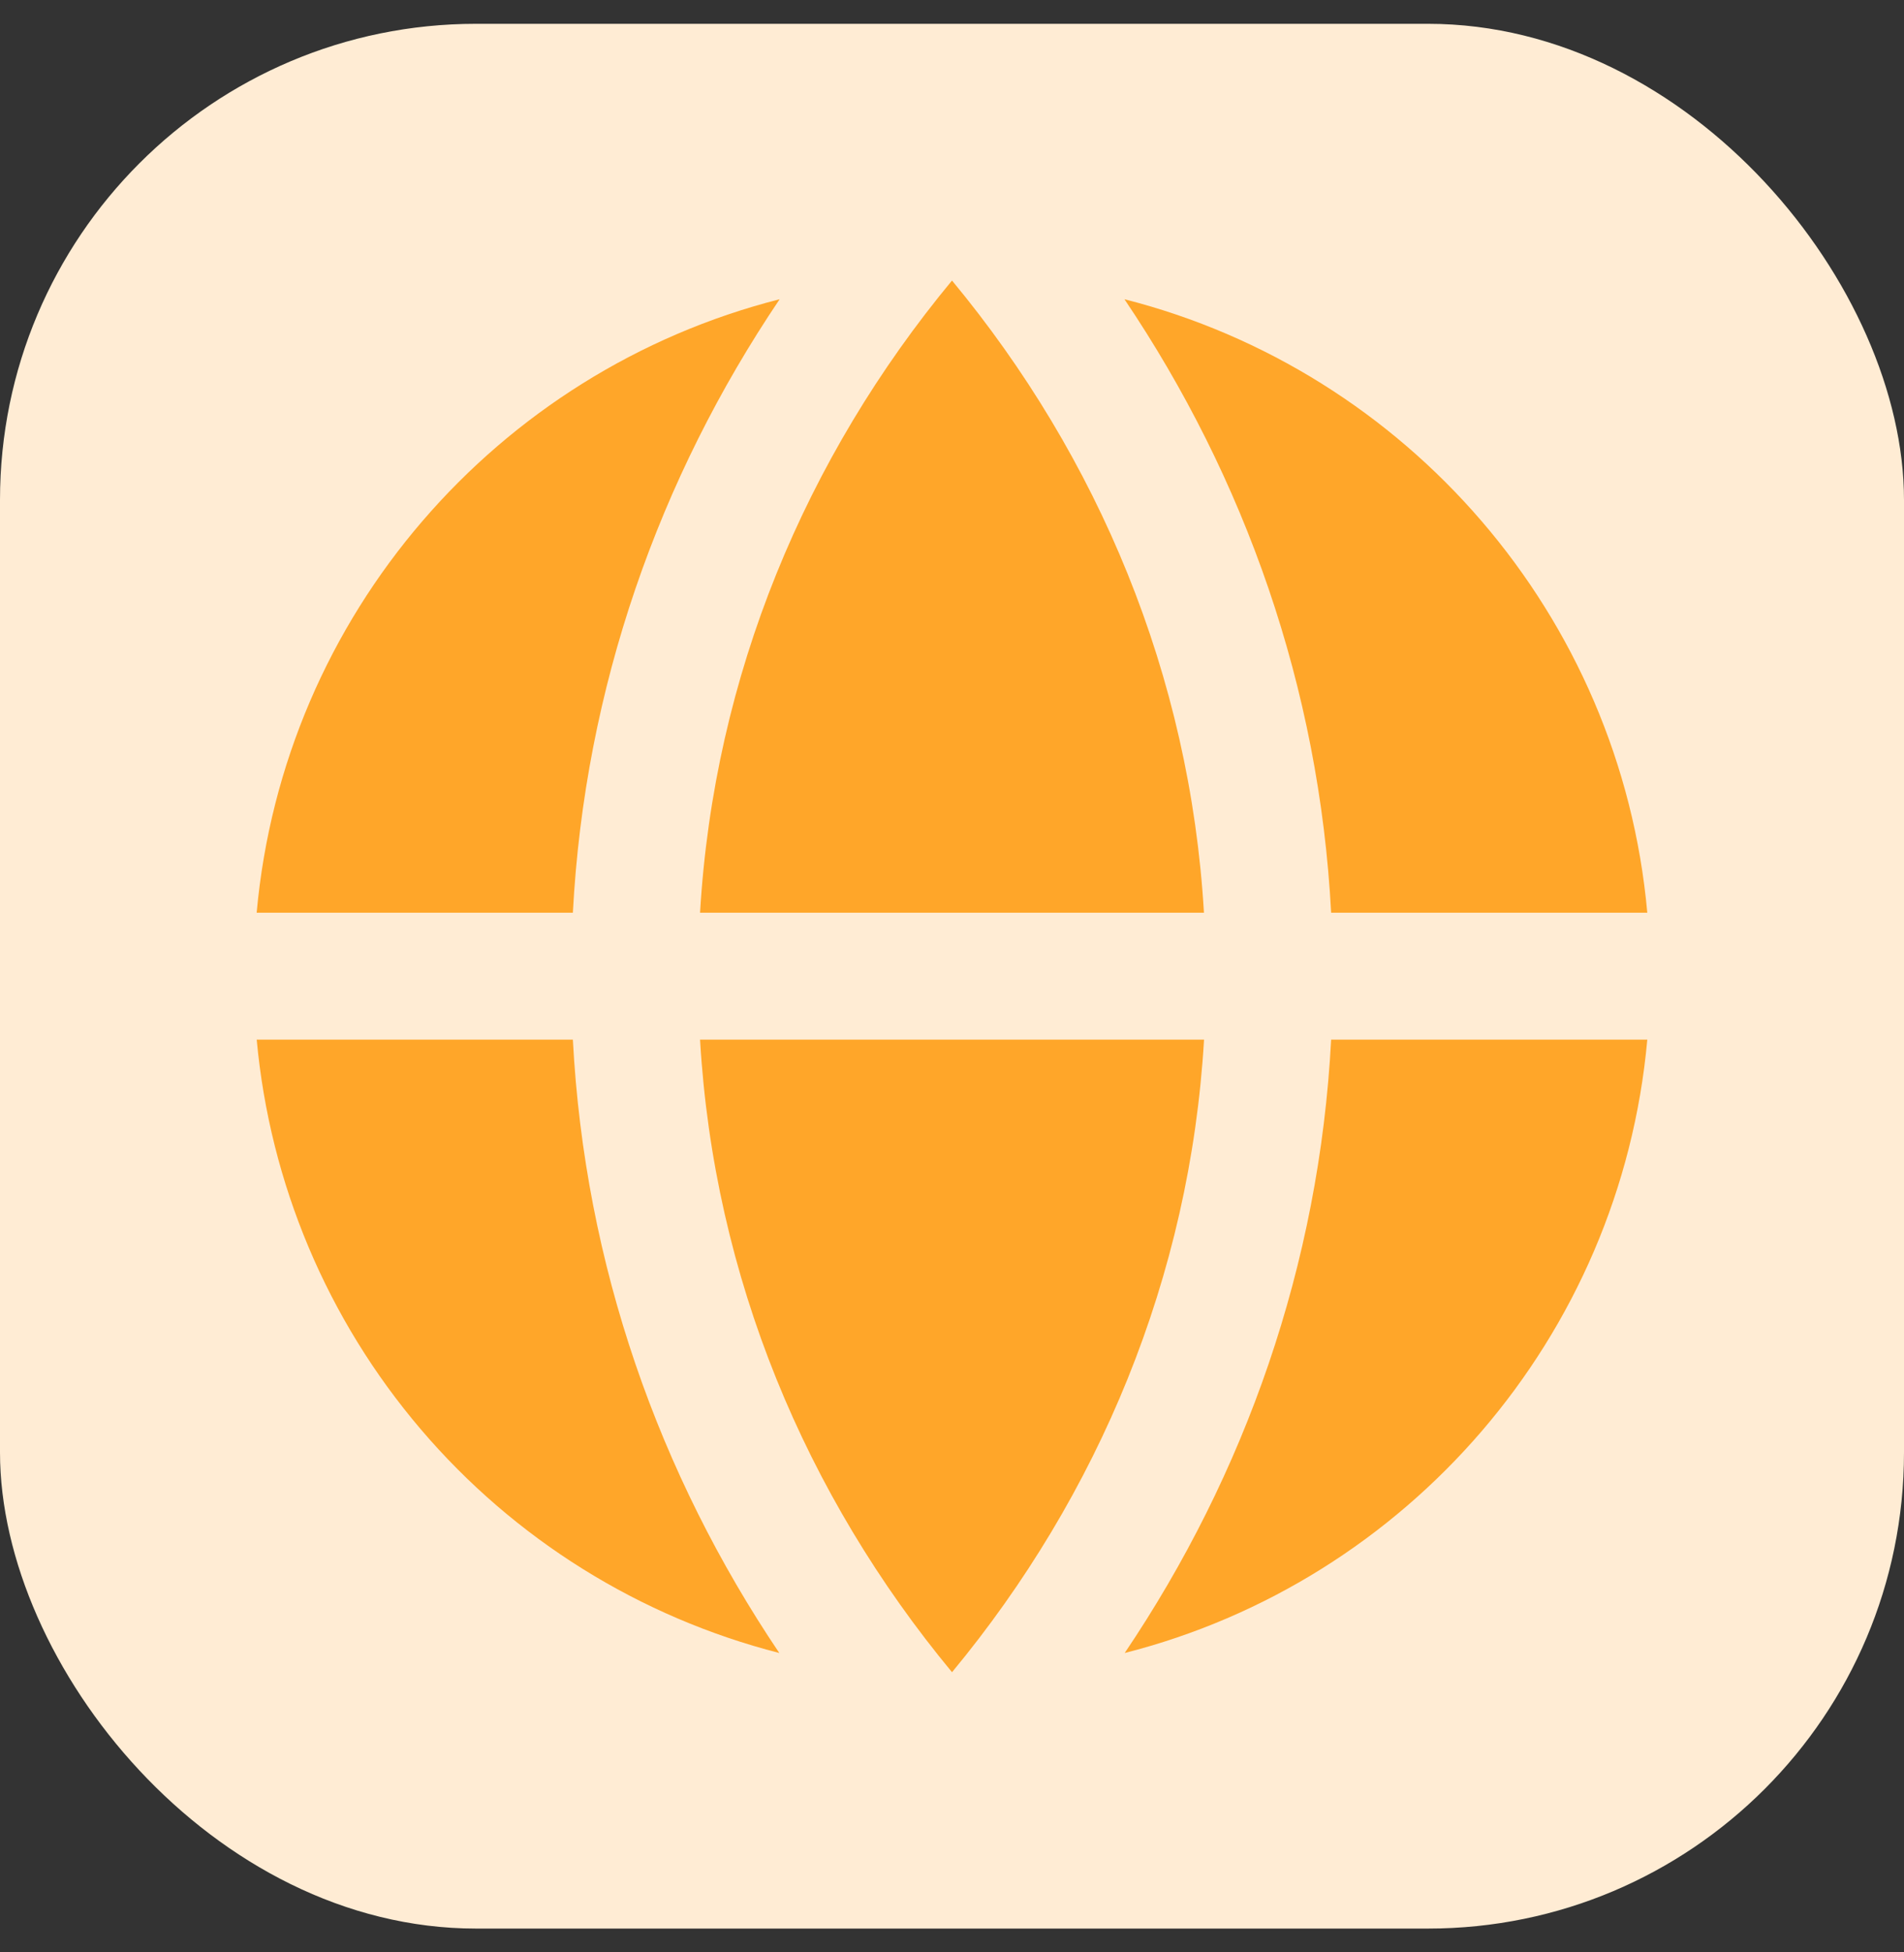 <svg width="40" height="41" viewBox="0 0 40 41" fill="none" xmlns="http://www.w3.org/2000/svg">
<rect x="0" y="0" width="40" height="41" fill="#333333" stroke="none"/>
<rect y="0.5" width="40" height="40" rx="10" fill="#FFECD4"/>
<path d="M23.628 34.713C29.557 33.207 34.044 28.085 34.607 21.833H27.965C27.717 26.563 26.157 30.963 23.628 34.713ZM34.607 19.167C34.044 12.913 29.553 7.791 23.623 6.284C26.153 10.036 27.716 14.436 27.965 19.167H34.607ZM16.379 6.284C10.445 7.791 5.957 12.913 5.392 19.167H12.035C12.284 14.436 13.847 10.036 16.379 6.284ZM5.393 21.833C5.67 24.851 6.874 27.709 8.84 30.015C10.805 32.321 13.437 33.962 16.372 34.713C13.843 30.963 12.283 26.563 12.035 21.833H5.393ZM20 35.116C16.924 31.403 14.997 26.821 14.707 21.833H25.295C25.001 26.82 23.076 31.403 20.001 35.116M20 5.891C23.076 9.603 25 14.183 25.293 19.167H14.707C15 14.183 16.925 9.603 20 5.891Z" fill="#FFA629"/>
</svg>
